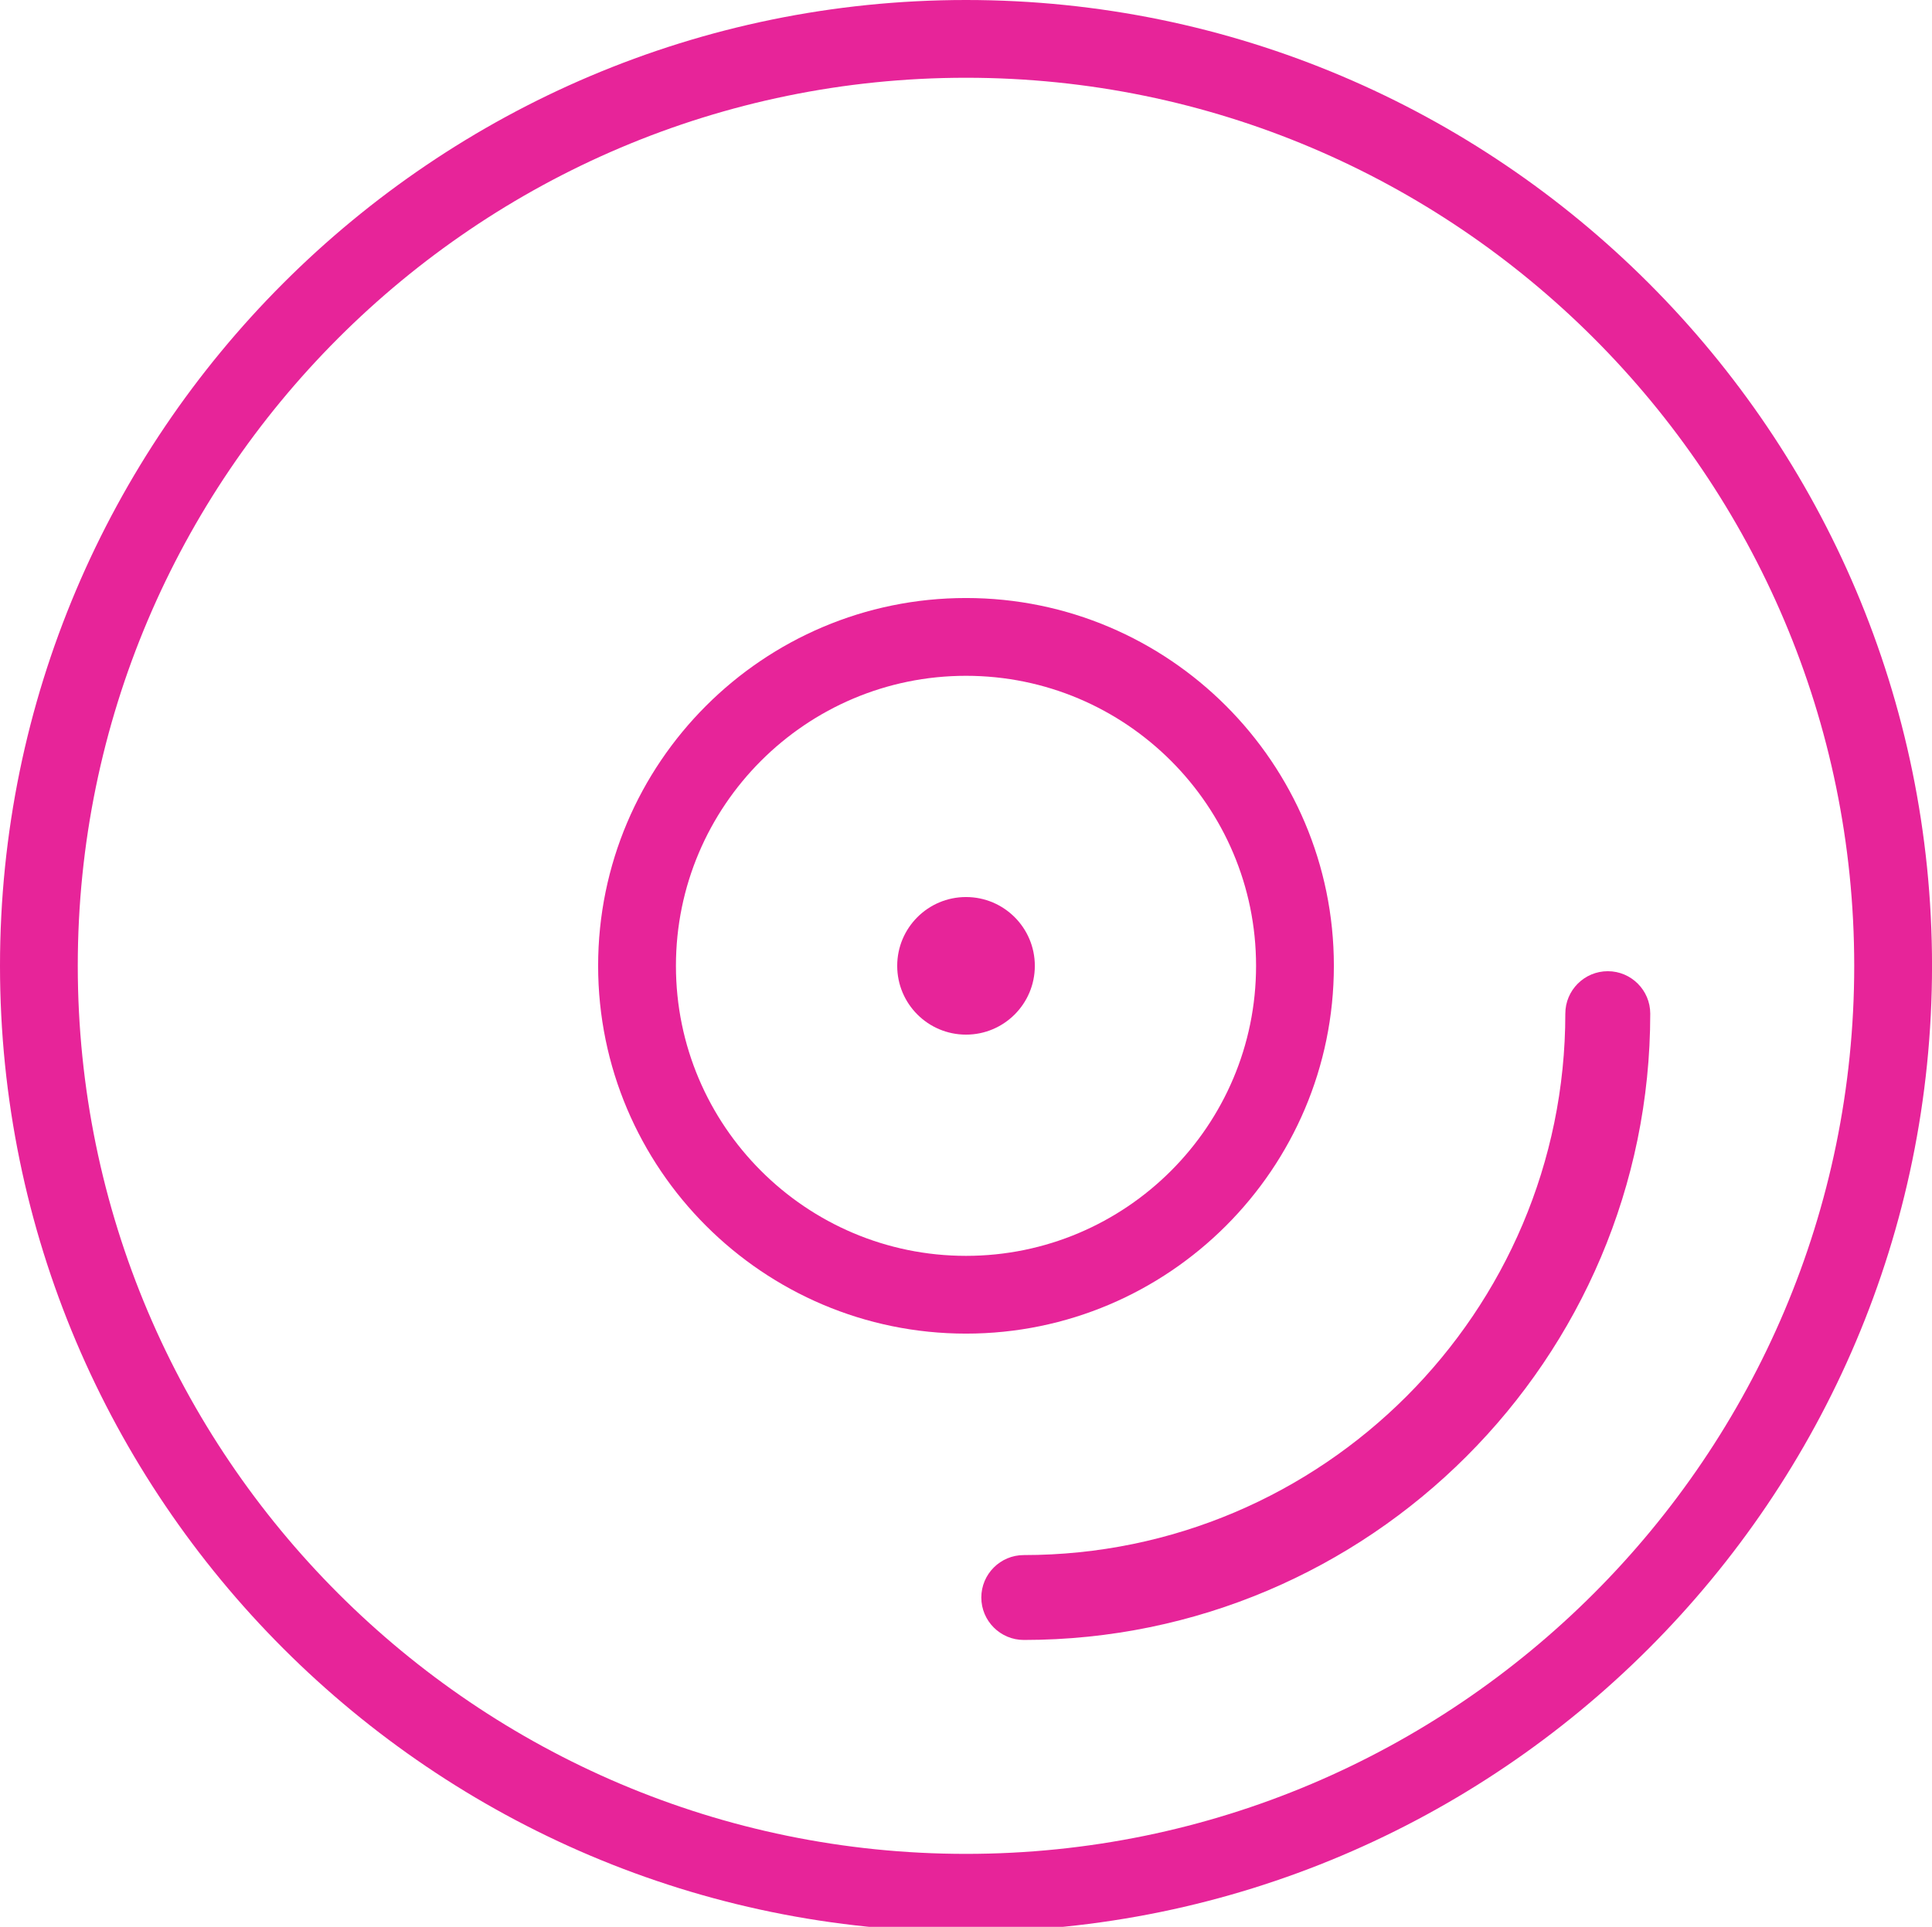 <?xml version="1.0" encoding="utf-8"?>
<!-- Generator: Adobe Illustrator 18.0.0, SVG Export Plug-In . SVG Version: 6.00 Build 0)  -->
<!DOCTYPE svg PUBLIC "-//W3C//DTD SVG 1.1//EN" "http://www.w3.org/Graphics/SVG/1.1/DTD/svg11.dtd">
<svg version="1.1" id="Layer_1" xmlns="http://www.w3.org/2000/svg" xmlns:xlink="http://www.w3.org/1999/xlink" x="0px" y="0px"
	 viewBox="0 0 60.761 60.61" enable-background="new 0 0 60.761 60.61" xml:space="preserve">
<g>
	<circle fill="#E72499" cx="30.381" cy="30.381" r="2.164"/>
	<path fill="#E72499" d="M30.381,41.95c-6.379,0-11.57-5.19-11.57-11.57s5.191-11.569,11.57-11.569s11.569,5.19,11.569,11.569
		S36.76,41.95,30.381,41.95z M30.381,21.258c-5.031,0-9.123,4.092-9.123,9.123c0,5.03,4.092,9.123,9.123,9.123
		c5.03,0,9.122-4.093,9.122-9.123C39.503,25.35,35.411,21.258,30.381,21.258z"/>
	<path fill="#E72499" d="M30.381,60.762C13.629,60.762,0,47.133,0,30.381S13.629,0,30.381,0s30.381,13.629,30.381,30.381
		S47.132,60.762,30.381,60.762z M30.381,2.446c-15.403,0-27.935,12.531-27.935,27.934c0,15.404,12.532,27.935,27.935,27.935
		s27.934-12.531,27.934-27.935C58.314,14.978,45.784,2.446,30.381,2.446z"/>
	<path fill="#E72499" d="M32.198,51.586c-0.737,0-1.336-0.599-1.336-1.335c0-0.736,0.599-1.335,1.336-1.335
		c9.391,0,17.031-7.64,17.031-17.031c0-0.736,0.599-1.335,1.336-1.335c0.736,0,1.335,0.599,1.335,1.335
		C51.9,42.748,43.062,51.586,32.198,51.586z"/>
</g>
</svg>
